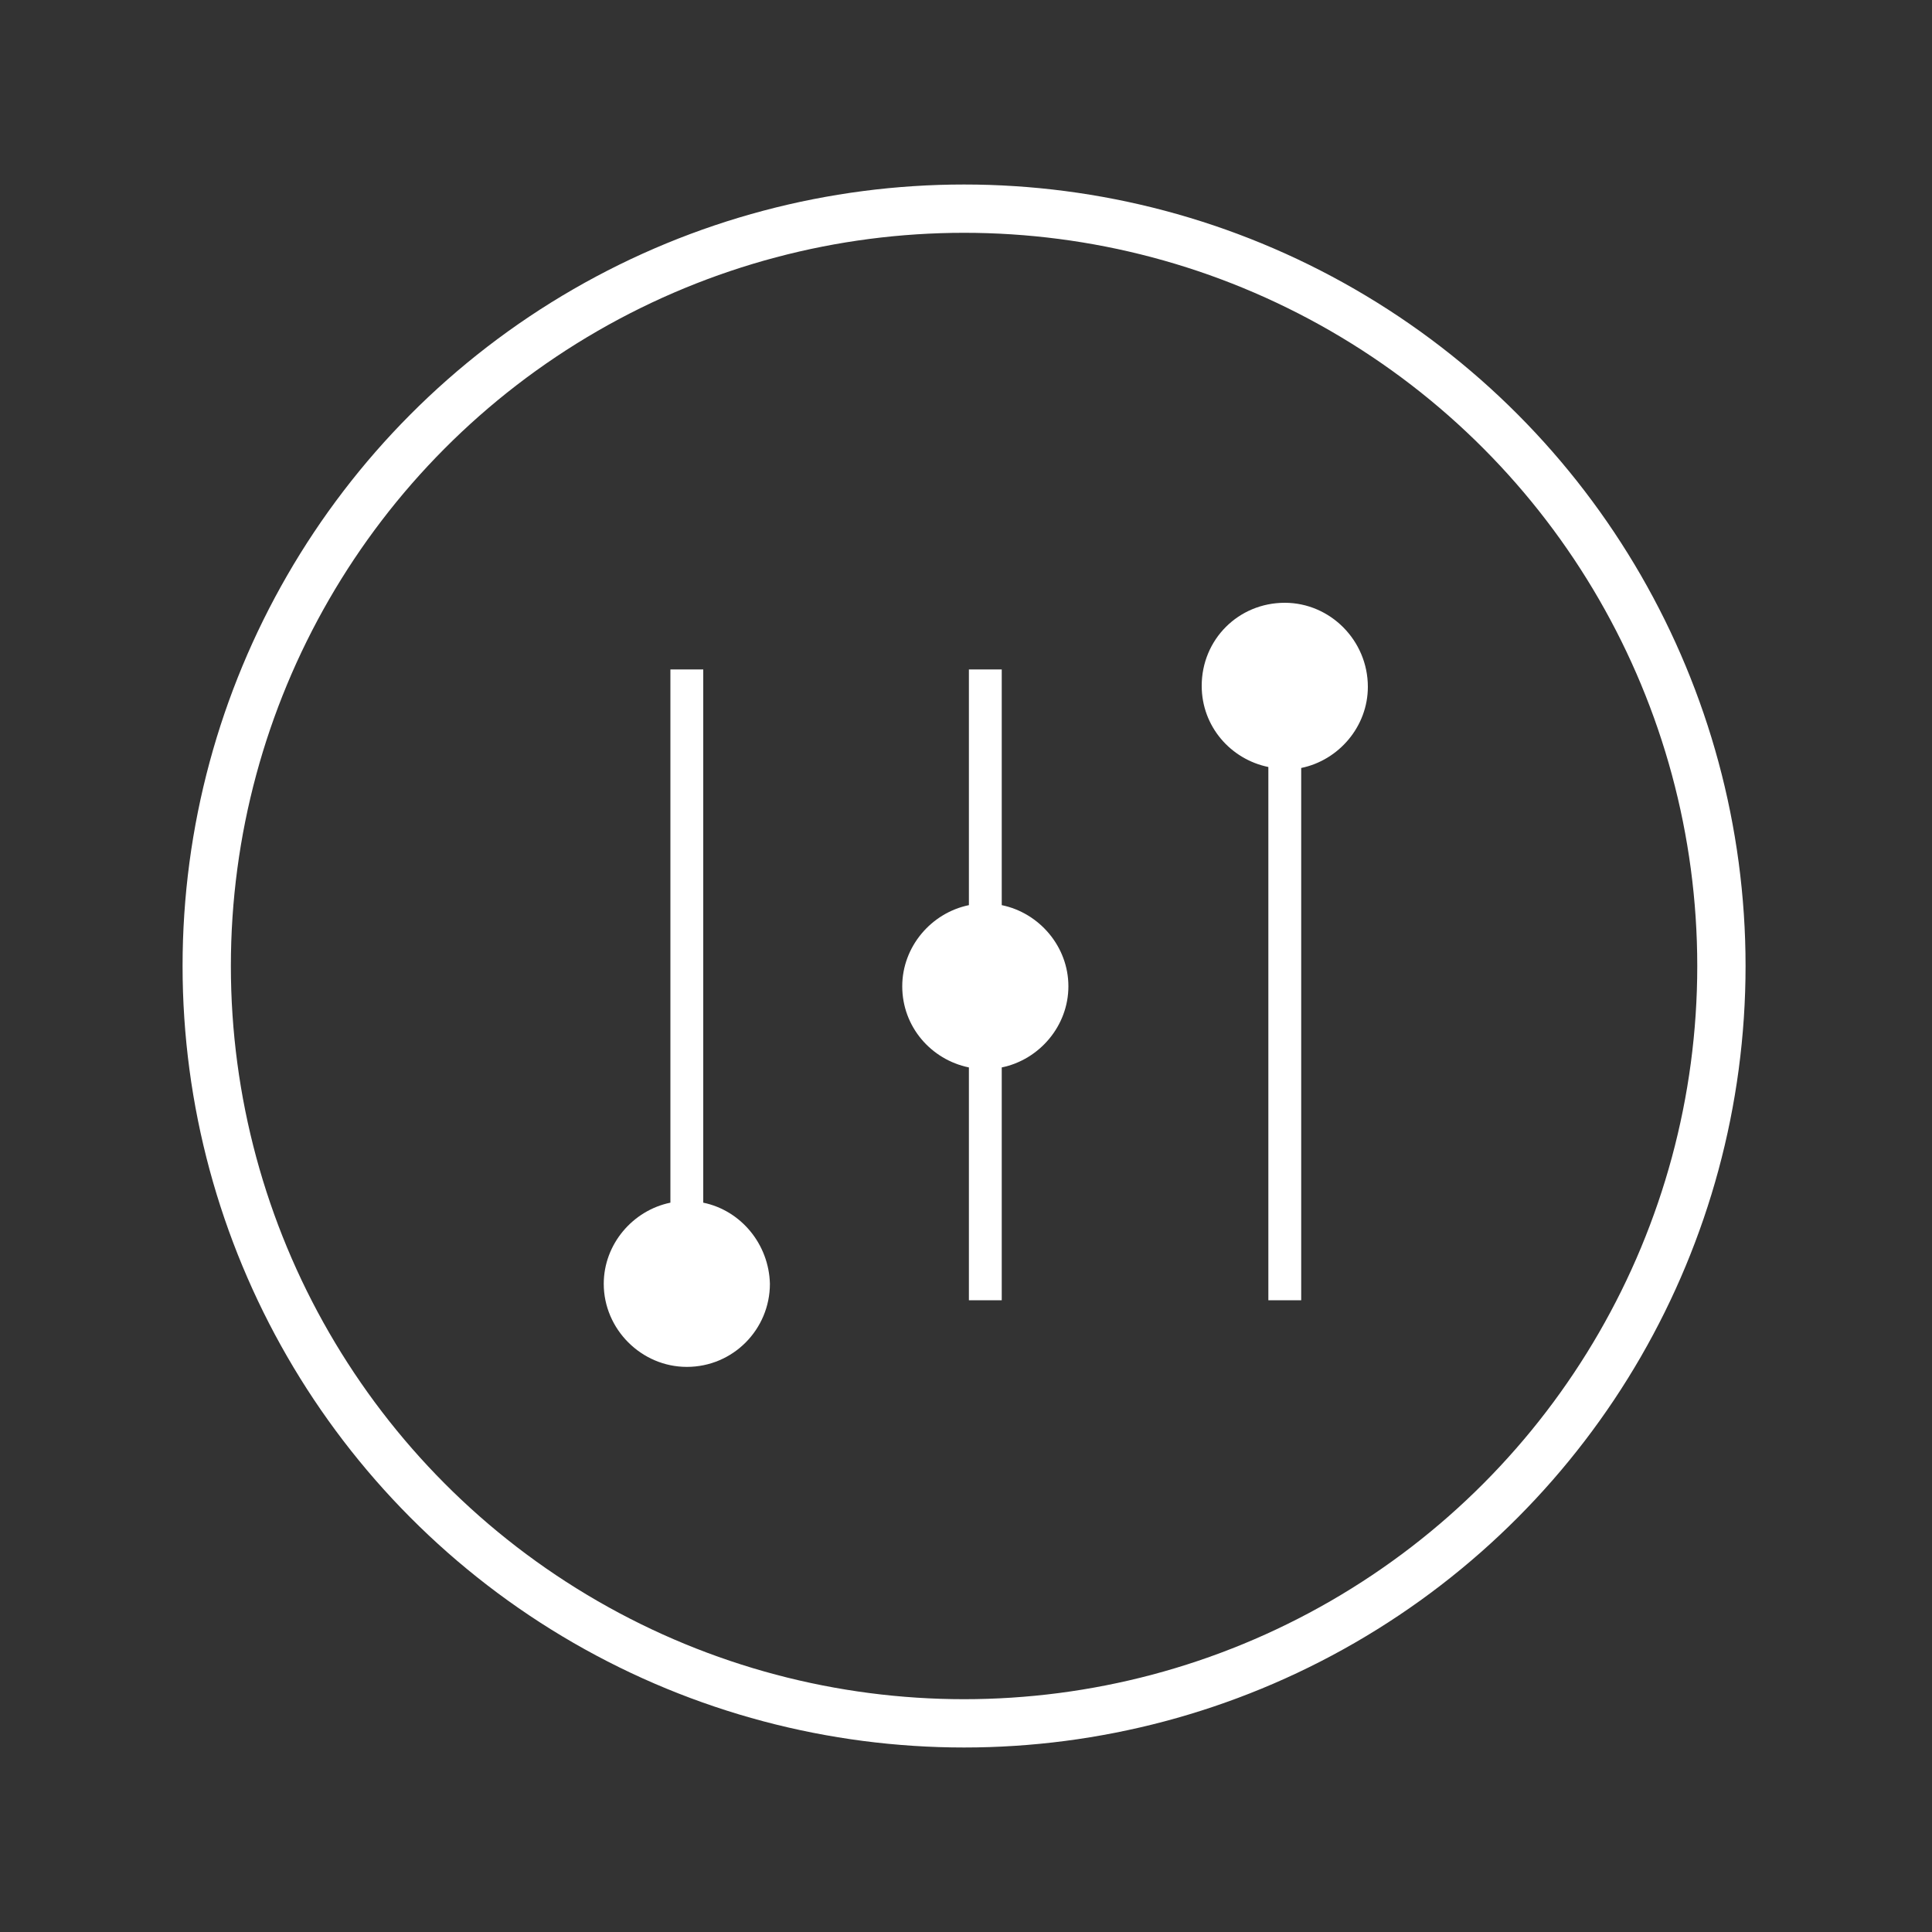 <?xml version="1.0" encoding="utf-8"?>
<!-- Generator: Adobe Illustrator 19.0.0, SVG Export Plug-In . SVG Version: 6.00 Build 0)  -->
<svg version="1.1" id="Capa_1" xmlns="http://www.w3.org/2000/svg" xmlns:xlink="http://www.w3.org/1999/xlink" x="0px" y="0px"
	 viewBox="0 0 200 200" style="enable-background:new 0 0 200 200;" xml:space="preserve">
<rect x="0" y="0" width="200" height="200" fill="#333333" stroke="none"/>
<style type="text/css">
	.st0{fill:none;stroke:#FFFFFF;stroke-width:5;stroke-miterlimit:10;}
	.st1{fill:#FFFFFF;}
</style>
<circle id="XMLID_821_" class="st0" cx="99.8" cy="100" r="78.4"/>
<g id="XMLID_841_">
	<g id="XMLID_59_">
		<g id="XMLID_64_">
			<path id="XMLID_65_" class="st1" d="M133,62.4c-4.8,0-8.6,3.8-8.6,8.6c0,4.2,3,7.6,6.9,8.4v55.2h3.4V79.5
				c3.9-0.8,6.9-4.3,6.9-8.4C141.6,66.3,137.7,62.4,133,62.4z"/>
		</g>
		<g id="XMLID_62_">
			<path id="XMLID_63_" class="st1" d="M72.8,124.5V69.3h-3.4v55.2c-3.9,0.8-6.9,4.3-6.9,8.4c0,4.7,3.9,8.6,8.6,8.6
				c4.8,0,8.6-3.9,8.6-8.6C79.6,128.8,76.7,125.3,72.8,124.5z"/>
		</g>
		<g id="XMLID_60_">
			<path id="XMLID_61_" class="st1" d="M103.7,93.7V69.3h-3.4v24.4c-3.9,0.8-6.9,4.3-6.9,8.4c0,4.2,3,7.6,6.9,8.4v24.1h3.4v-24.1
				c3.9-0.8,6.9-4.3,6.9-8.4C110.6,98,107.6,94.5,103.7,93.7z"/>
		</g>
	</g>
</g>
</svg>
